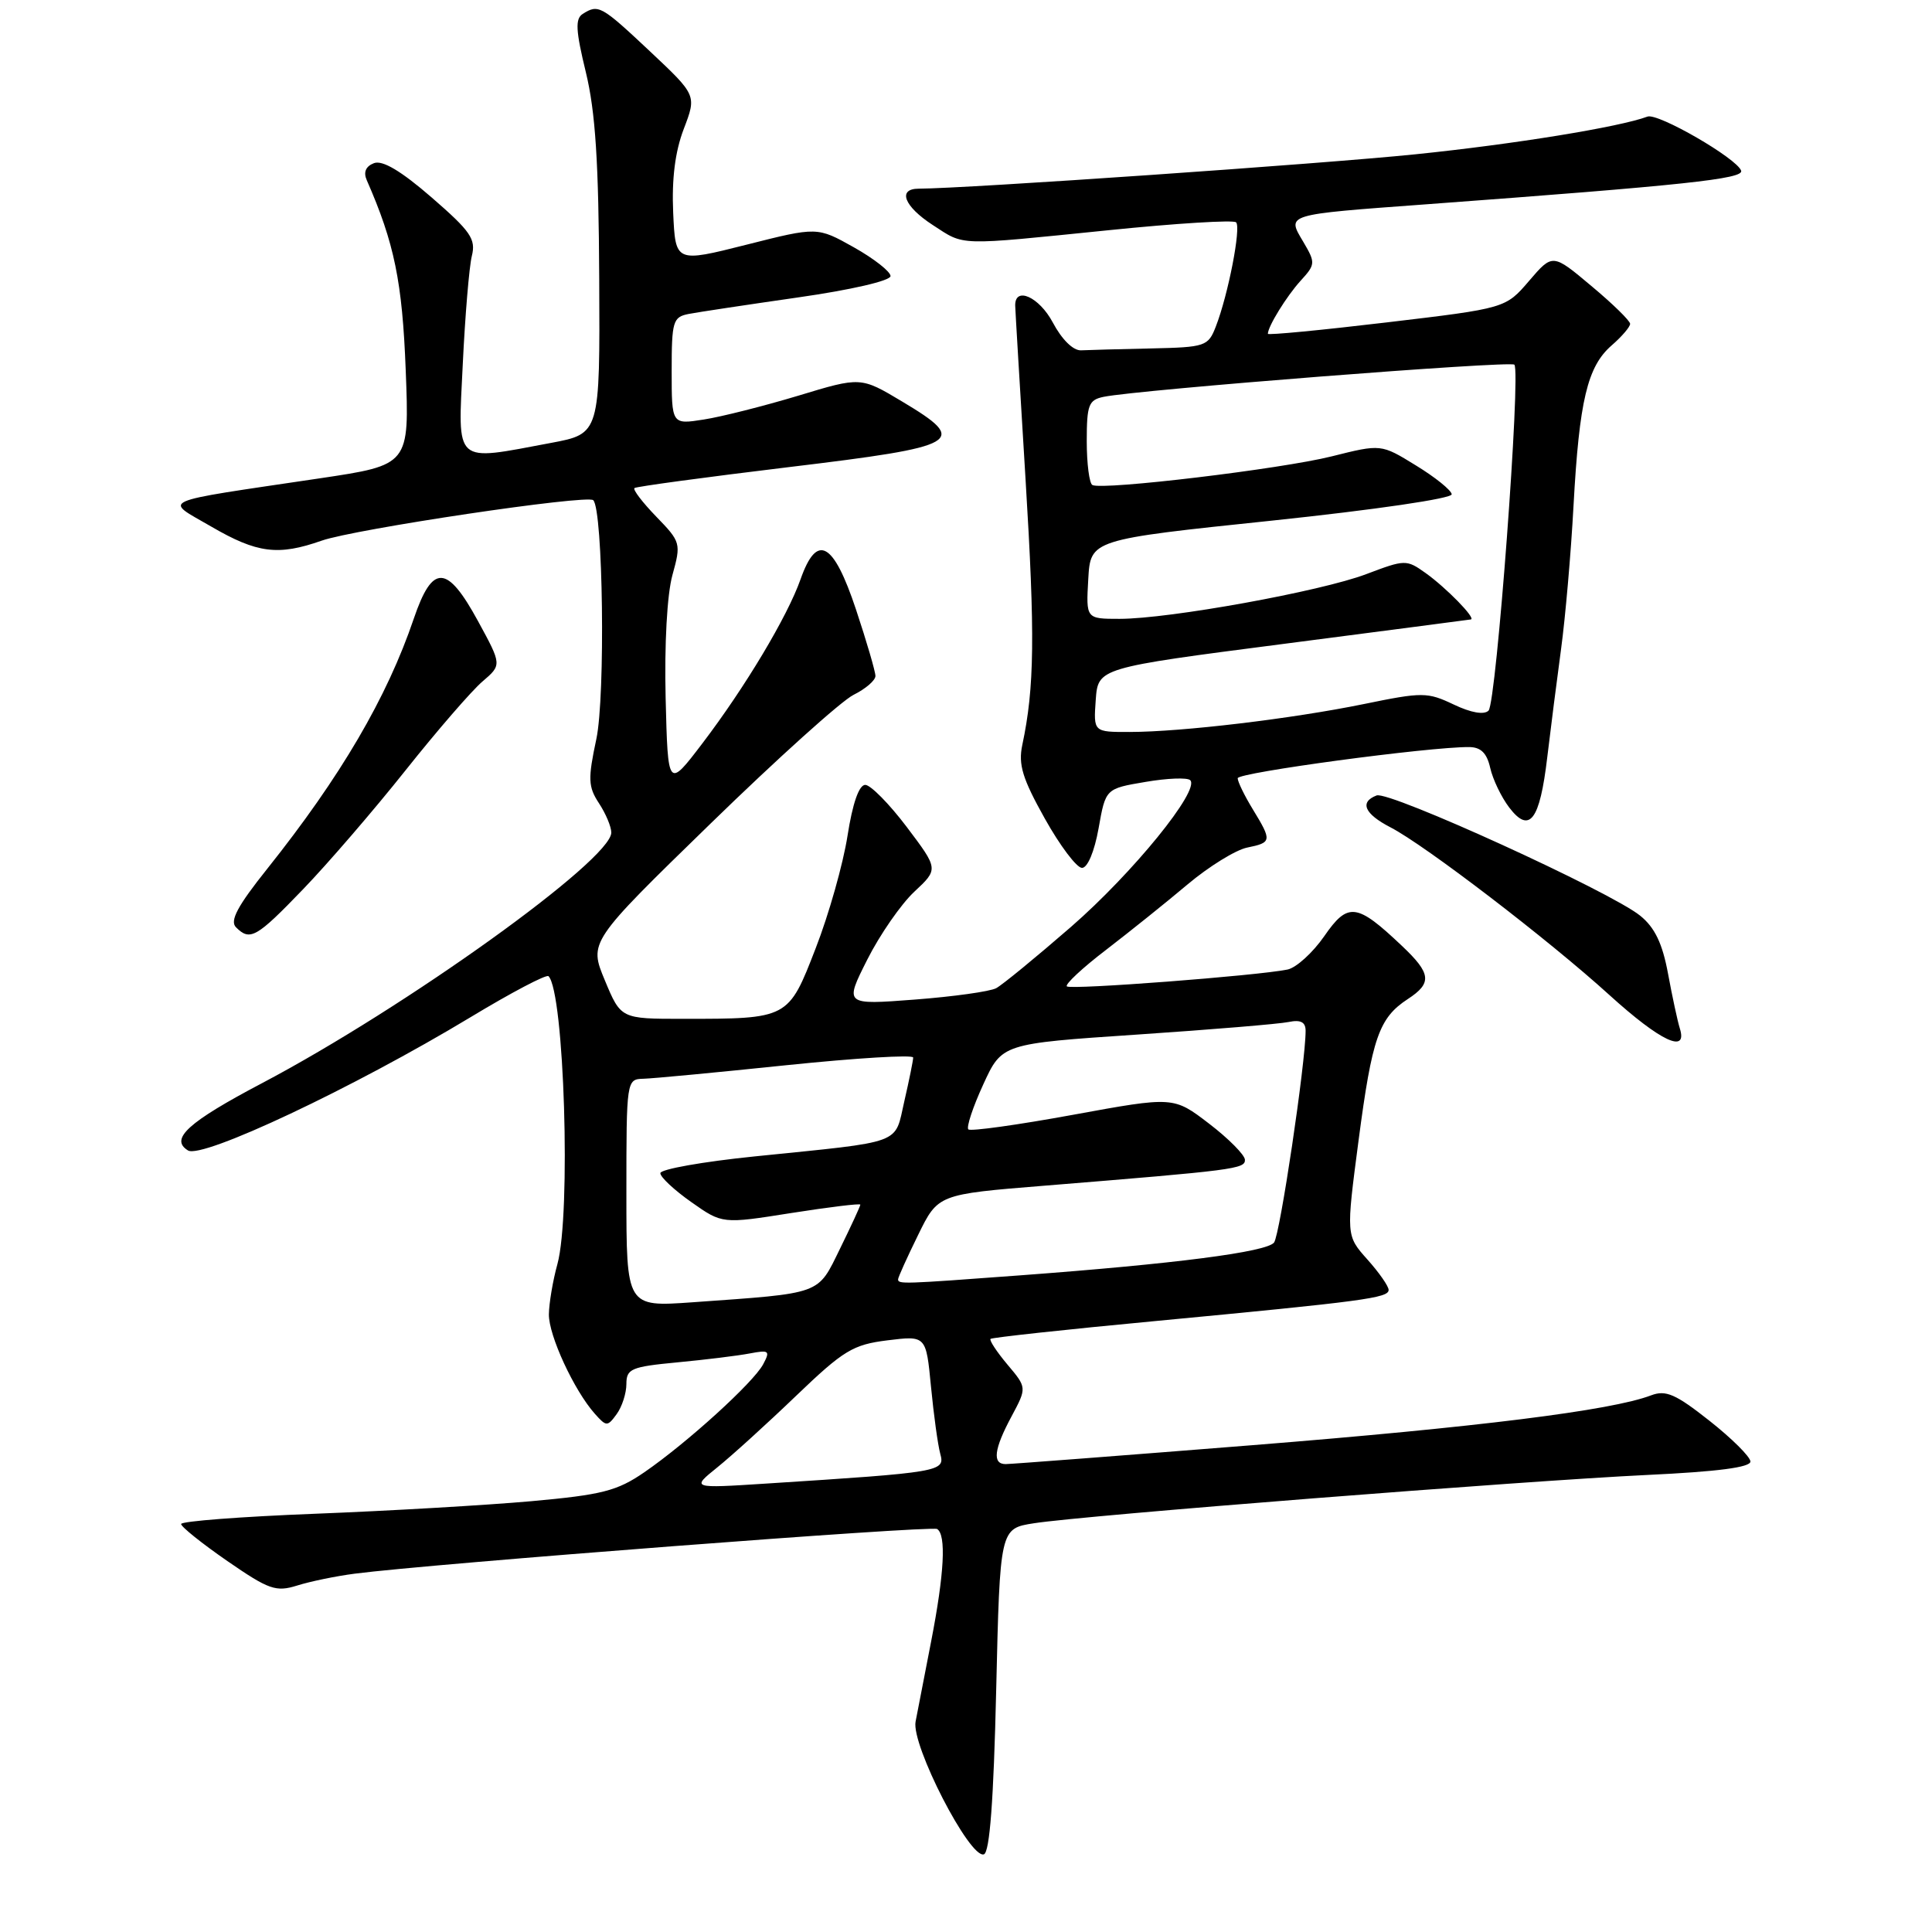 <?xml version="1.0" encoding="UTF-8" standalone="no"?>
<!DOCTYPE svg PUBLIC "-//W3C//DTD SVG 1.1//EN" "http://www.w3.org/Graphics/SVG/1.1/DTD/svg11.dtd" >
<svg xmlns="http://www.w3.org/2000/svg" xmlns:xlink="http://www.w3.org/1999/xlink" version="1.1" viewBox="0 0 256 256">
 <g >
 <path fill="currentColor"
d=" M 132.00 223.94 C 132.50 202.54 132.50 202.54 137.00 201.84 C 143.49 200.81 202.05 196.21 218.25 195.44 C 227.61 195.00 231.98 194.43 231.94 193.65 C 231.91 193.02 229.47 190.59 226.50 188.25 C 222.03 184.72 220.73 184.15 218.78 184.89 C 213.52 186.90 195.77 189.11 166.00 191.49 C 148.68 192.87 133.94 194.00 133.25 194.00 C 131.46 194.00 131.70 192.02 134.04 187.67 C 136.07 183.87 136.07 183.87 133.49 180.81 C 132.08 179.13 131.07 177.60 131.25 177.41 C 131.44 177.23 141.25 176.16 153.05 175.05 C 180.77 172.42 184.00 171.99 184.00 170.92 C 184.00 170.43 182.73 168.61 181.18 166.88 C 178.36 163.72 178.36 163.72 180.02 151.09 C 181.81 137.49 182.72 134.88 186.54 132.38 C 189.79 130.26 189.65 129.00 185.75 125.32 C 179.77 119.65 178.61 119.51 175.47 124.05 C 173.95 126.24 171.76 128.23 170.60 128.47 C 166.58 129.29 141.84 131.18 141.36 130.70 C 141.10 130.43 143.43 128.25 146.56 125.86 C 149.68 123.46 154.55 119.56 157.37 117.18 C 160.19 114.81 163.74 112.62 165.25 112.31 C 168.53 111.64 168.56 111.43 166.00 107.23 C 164.90 105.43 164.00 103.58 164.00 103.12 C 164.00 102.37 189.38 98.95 194.67 98.99 C 196.22 99.00 197.02 99.79 197.46 101.75 C 197.80 103.26 198.93 105.62 199.98 107.00 C 202.67 110.52 204.03 108.73 205.02 100.34 C 205.47 96.58 206.29 90.12 206.85 86.00 C 207.41 81.88 208.16 73.33 208.50 67.00 C 209.26 53.08 210.34 48.56 213.55 45.77 C 214.90 44.60 216.00 43.31 216.00 42.91 C 216.00 42.51 213.69 40.25 210.86 37.89 C 205.73 33.58 205.73 33.58 202.61 37.22 C 199.50 40.85 199.50 40.85 183.75 42.72 C 175.09 43.75 168.00 44.43 168.00 44.23 C 168.00 43.26 170.48 39.25 172.32 37.22 C 174.32 35.03 174.33 34.83 172.69 32.04 C 170.50 28.35 170.15 28.46 189.00 27.07 C 223.25 24.54 231.07 23.70 230.71 22.62 C 230.16 20.99 219.68 14.93 218.30 15.45 C 214.61 16.83 200.62 19.11 187.50 20.45 C 175.12 21.72 128.01 24.98 121.75 25.00 C 118.88 25.00 119.78 27.34 123.60 29.82 C 127.89 32.60 126.60 32.56 146.84 30.51 C 155.83 29.59 163.45 29.12 163.79 29.46 C 164.47 30.14 162.75 39.02 161.11 43.25 C 160.09 45.89 159.74 46.01 152.52 46.17 C 148.39 46.26 144.21 46.37 143.25 46.42 C 142.20 46.47 140.70 44.99 139.50 42.73 C 137.69 39.33 134.46 37.89 134.52 40.51 C 134.53 41.06 135.15 51.40 135.89 63.50 C 137.16 84.22 137.08 91.08 135.46 98.71 C 134.91 101.31 135.48 103.17 138.44 108.46 C 140.45 112.06 142.67 115.00 143.37 115.00 C 144.11 115.00 145.02 112.83 145.57 109.75 C 146.50 104.50 146.50 104.50 151.77 103.61 C 154.67 103.11 157.34 103.01 157.71 103.38 C 159.04 104.70 150.12 115.67 141.91 122.82 C 137.28 126.84 132.82 130.50 132.00 130.94 C 131.18 131.38 126.31 132.06 121.20 132.45 C 111.89 133.16 111.89 133.16 114.92 127.15 C 116.59 123.84 119.40 119.79 121.16 118.15 C 124.36 115.16 124.36 115.16 120.15 109.58 C 117.83 106.51 115.35 104.00 114.65 104.00 C 113.82 104.00 112.97 106.45 112.30 110.75 C 111.72 114.46 109.83 121.16 108.09 125.63 C 104.46 135.01 104.48 135.00 90.51 135.00 C 82.27 135.00 82.27 135.00 80.15 129.91 C 78.03 124.82 78.03 124.82 94.12 109.16 C 102.96 100.55 111.50 92.86 113.10 92.07 C 114.69 91.28 116.00 90.16 116.00 89.57 C 116.00 88.99 114.84 85.02 113.42 80.75 C 110.43 71.77 108.25 70.59 106.08 76.75 C 104.34 81.69 98.74 91.05 93.07 98.50 C 88.50 104.50 88.50 104.50 88.20 92.50 C 88.03 85.34 88.39 78.77 89.10 76.20 C 90.26 72.00 90.21 71.81 86.96 68.46 C 85.13 66.57 83.83 64.87 84.07 64.67 C 84.31 64.47 93.49 63.23 104.49 61.90 C 127.41 59.14 128.46 58.54 119.55 53.21 C 114.05 49.92 114.05 49.92 105.78 52.43 C 101.22 53.80 95.59 55.23 93.25 55.59 C 89.00 56.26 89.00 56.26 89.00 49.15 C 89.00 42.57 89.17 42.01 91.25 41.60 C 92.49 41.36 99.01 40.38 105.75 39.41 C 112.77 38.41 118.00 37.20 118.00 36.58 C 118.00 35.99 115.81 34.27 113.14 32.77 C 108.29 30.05 108.29 30.05 98.89 32.43 C 89.50 34.80 89.50 34.80 89.20 28.18 C 89.00 23.71 89.45 20.10 90.60 17.09 C 92.31 12.62 92.31 12.62 86.13 6.81 C 79.66 0.73 79.29 0.53 77.22 1.84 C 76.20 2.49 76.28 4.03 77.63 9.58 C 78.90 14.82 79.33 21.48 79.40 36.99 C 79.50 57.47 79.50 57.47 73.00 58.69 C 60.02 61.12 60.67 61.71 61.32 48.25 C 61.63 41.79 62.17 35.34 62.52 33.92 C 63.08 31.68 62.38 30.66 57.19 26.16 C 53.13 22.64 50.68 21.19 49.55 21.62 C 48.46 22.04 48.13 22.82 48.60 23.88 C 52.26 32.22 53.31 37.34 53.76 49.06 C 54.25 61.61 54.25 61.61 42.38 63.38 C 20.41 66.65 21.66 66.09 28.00 69.78 C 34.07 73.31 36.85 73.67 42.62 71.64 C 47.01 70.10 77.84 65.50 78.61 66.28 C 79.91 67.58 80.23 92.21 79.02 97.92 C 77.89 103.22 77.93 104.25 79.37 106.44 C 80.27 107.81 81.00 109.55 81.00 110.32 C 81.00 113.94 53.80 133.46 34.75 143.51 C 24.91 148.69 22.45 150.93 24.91 152.44 C 26.78 153.60 46.84 144.14 62.34 134.79 C 67.75 131.52 72.41 129.07 72.68 129.35 C 74.77 131.44 75.68 160.85 73.86 167.50 C 73.25 169.70 72.75 172.70 72.73 174.16 C 72.70 176.96 76.07 184.24 78.81 187.32 C 80.35 189.05 80.49 189.05 81.71 187.38 C 82.42 186.41 83.00 184.61 83.00 183.39 C 83.00 181.37 83.63 181.10 89.75 180.52 C 93.46 180.17 97.78 179.64 99.34 179.34 C 101.92 178.85 102.08 178.98 101.12 180.78 C 99.82 183.21 91.02 191.20 85.38 195.08 C 81.77 197.56 79.79 198.07 70.36 198.92 C 64.39 199.45 51.51 200.20 41.75 200.58 C 31.99 200.96 24.00 201.57 24.00 201.94 C 24.00 202.31 26.76 204.52 30.13 206.85 C 35.64 210.65 36.56 210.97 39.38 210.09 C 41.09 209.55 44.52 208.84 47.00 208.52 C 56.94 207.22 123.39 202.12 124.17 202.60 C 125.40 203.36 125.13 208.49 123.38 217.50 C 122.53 221.90 121.60 226.68 121.32 228.12 C 120.72 231.20 128.50 246.33 130.37 245.71 C 131.14 245.45 131.66 238.61 132.00 223.94 Z  M 222.58 136.25 C 222.28 135.29 221.58 132.03 221.02 129.00 C 220.28 125.01 219.27 122.90 217.34 121.34 C 213.45 118.17 184.07 104.76 182.41 105.40 C 180.11 106.28 180.79 107.84 184.25 109.63 C 188.83 111.99 205.23 124.55 213.27 131.86 C 220.02 137.98 223.67 139.70 222.58 136.25 Z  M 40.16 117.83 C 43.43 114.44 49.53 107.36 53.73 102.08 C 57.92 96.81 62.51 91.51 63.93 90.30 C 66.50 88.10 66.50 88.10 63.34 82.30 C 59.23 74.76 57.31 74.69 54.83 81.97 C 51.27 92.46 45.14 102.91 35.41 115.12 C 31.47 120.05 30.42 122.02 31.27 122.87 C 33.13 124.73 33.96 124.27 40.16 117.83 Z  M 95.04 194.44 C 96.94 192.91 101.65 188.64 105.50 184.94 C 111.79 178.91 113.02 178.17 117.60 177.60 C 122.71 176.97 122.71 176.97 123.36 183.73 C 123.72 187.46 124.27 191.46 124.59 192.64 C 125.24 195.00 124.75 195.09 101.54 196.58 C 91.59 197.22 91.59 197.22 95.04 194.44 Z  M 83.00 158.09 C 83.00 143.13 83.02 143.00 85.25 142.94 C 86.49 142.91 95.04 142.10 104.25 141.14 C 113.46 140.19 121.00 139.73 121.00 140.13 C 121.00 140.52 120.47 143.13 119.83 145.91 C 118.49 151.74 119.98 151.19 100.00 153.23 C 93.12 153.93 87.50 154.93 87.50 155.45 C 87.50 155.98 89.35 157.70 91.61 159.29 C 95.71 162.18 95.71 162.18 104.86 160.73 C 109.89 159.94 114.00 159.44 114.00 159.62 C 114.00 159.81 112.79 162.43 111.31 165.45 C 108.28 171.62 109.10 171.32 91.75 172.56 C 83.00 173.18 83.00 173.18 83.00 158.09 Z  M 119.00 169.52 C 119.00 169.26 120.19 166.62 121.65 163.65 C 124.29 158.25 124.29 158.25 138.40 157.11 C 163.64 155.06 165.00 154.89 164.96 153.67 C 164.93 153.03 162.80 150.87 160.21 148.89 C 155.50 145.28 155.50 145.28 142.16 147.72 C 134.83 149.06 128.60 149.93 128.31 149.65 C 128.03 149.36 128.91 146.69 130.28 143.71 C 132.76 138.29 132.76 138.29 150.63 137.09 C 160.46 136.43 169.51 135.68 170.75 135.42 C 172.35 135.09 173.00 135.43 173.00 136.59 C 173.00 140.83 169.60 163.63 168.82 164.64 C 167.85 165.90 155.68 167.47 135.05 169.00 C 119.61 170.15 119.00 170.17 119.00 169.52 Z  M 145.19 92.75 C 145.50 88.50 145.50 88.50 170.00 85.33 C 183.47 83.58 194.68 82.12 194.90 82.08 C 195.60 81.94 191.62 77.87 188.90 75.93 C 186.36 74.12 186.18 74.13 181.05 76.07 C 175.03 78.36 154.95 82.00 148.35 82.00 C 143.90 82.00 143.90 82.00 144.20 76.75 C 144.50 71.50 144.50 71.50 168.50 68.99 C 182.27 67.54 192.44 66.05 192.36 65.49 C 192.29 64.94 190.15 63.22 187.61 61.67 C 183.00 58.83 183.00 58.83 176.46 60.47 C 169.81 62.14 146.11 64.98 144.75 64.27 C 144.34 64.06 144.00 61.44 144.00 58.46 C 144.00 53.64 144.25 52.99 146.25 52.58 C 150.84 51.64 200.12 47.78 200.66 48.32 C 201.55 49.22 198.28 93.12 197.24 94.16 C 196.65 94.75 194.92 94.45 192.62 93.35 C 189.14 91.70 188.50 91.69 180.72 93.29 C 171.18 95.24 156.61 96.98 149.69 96.99 C 144.89 97.00 144.89 97.00 145.19 92.75 Z "/>
</g>
</svg>